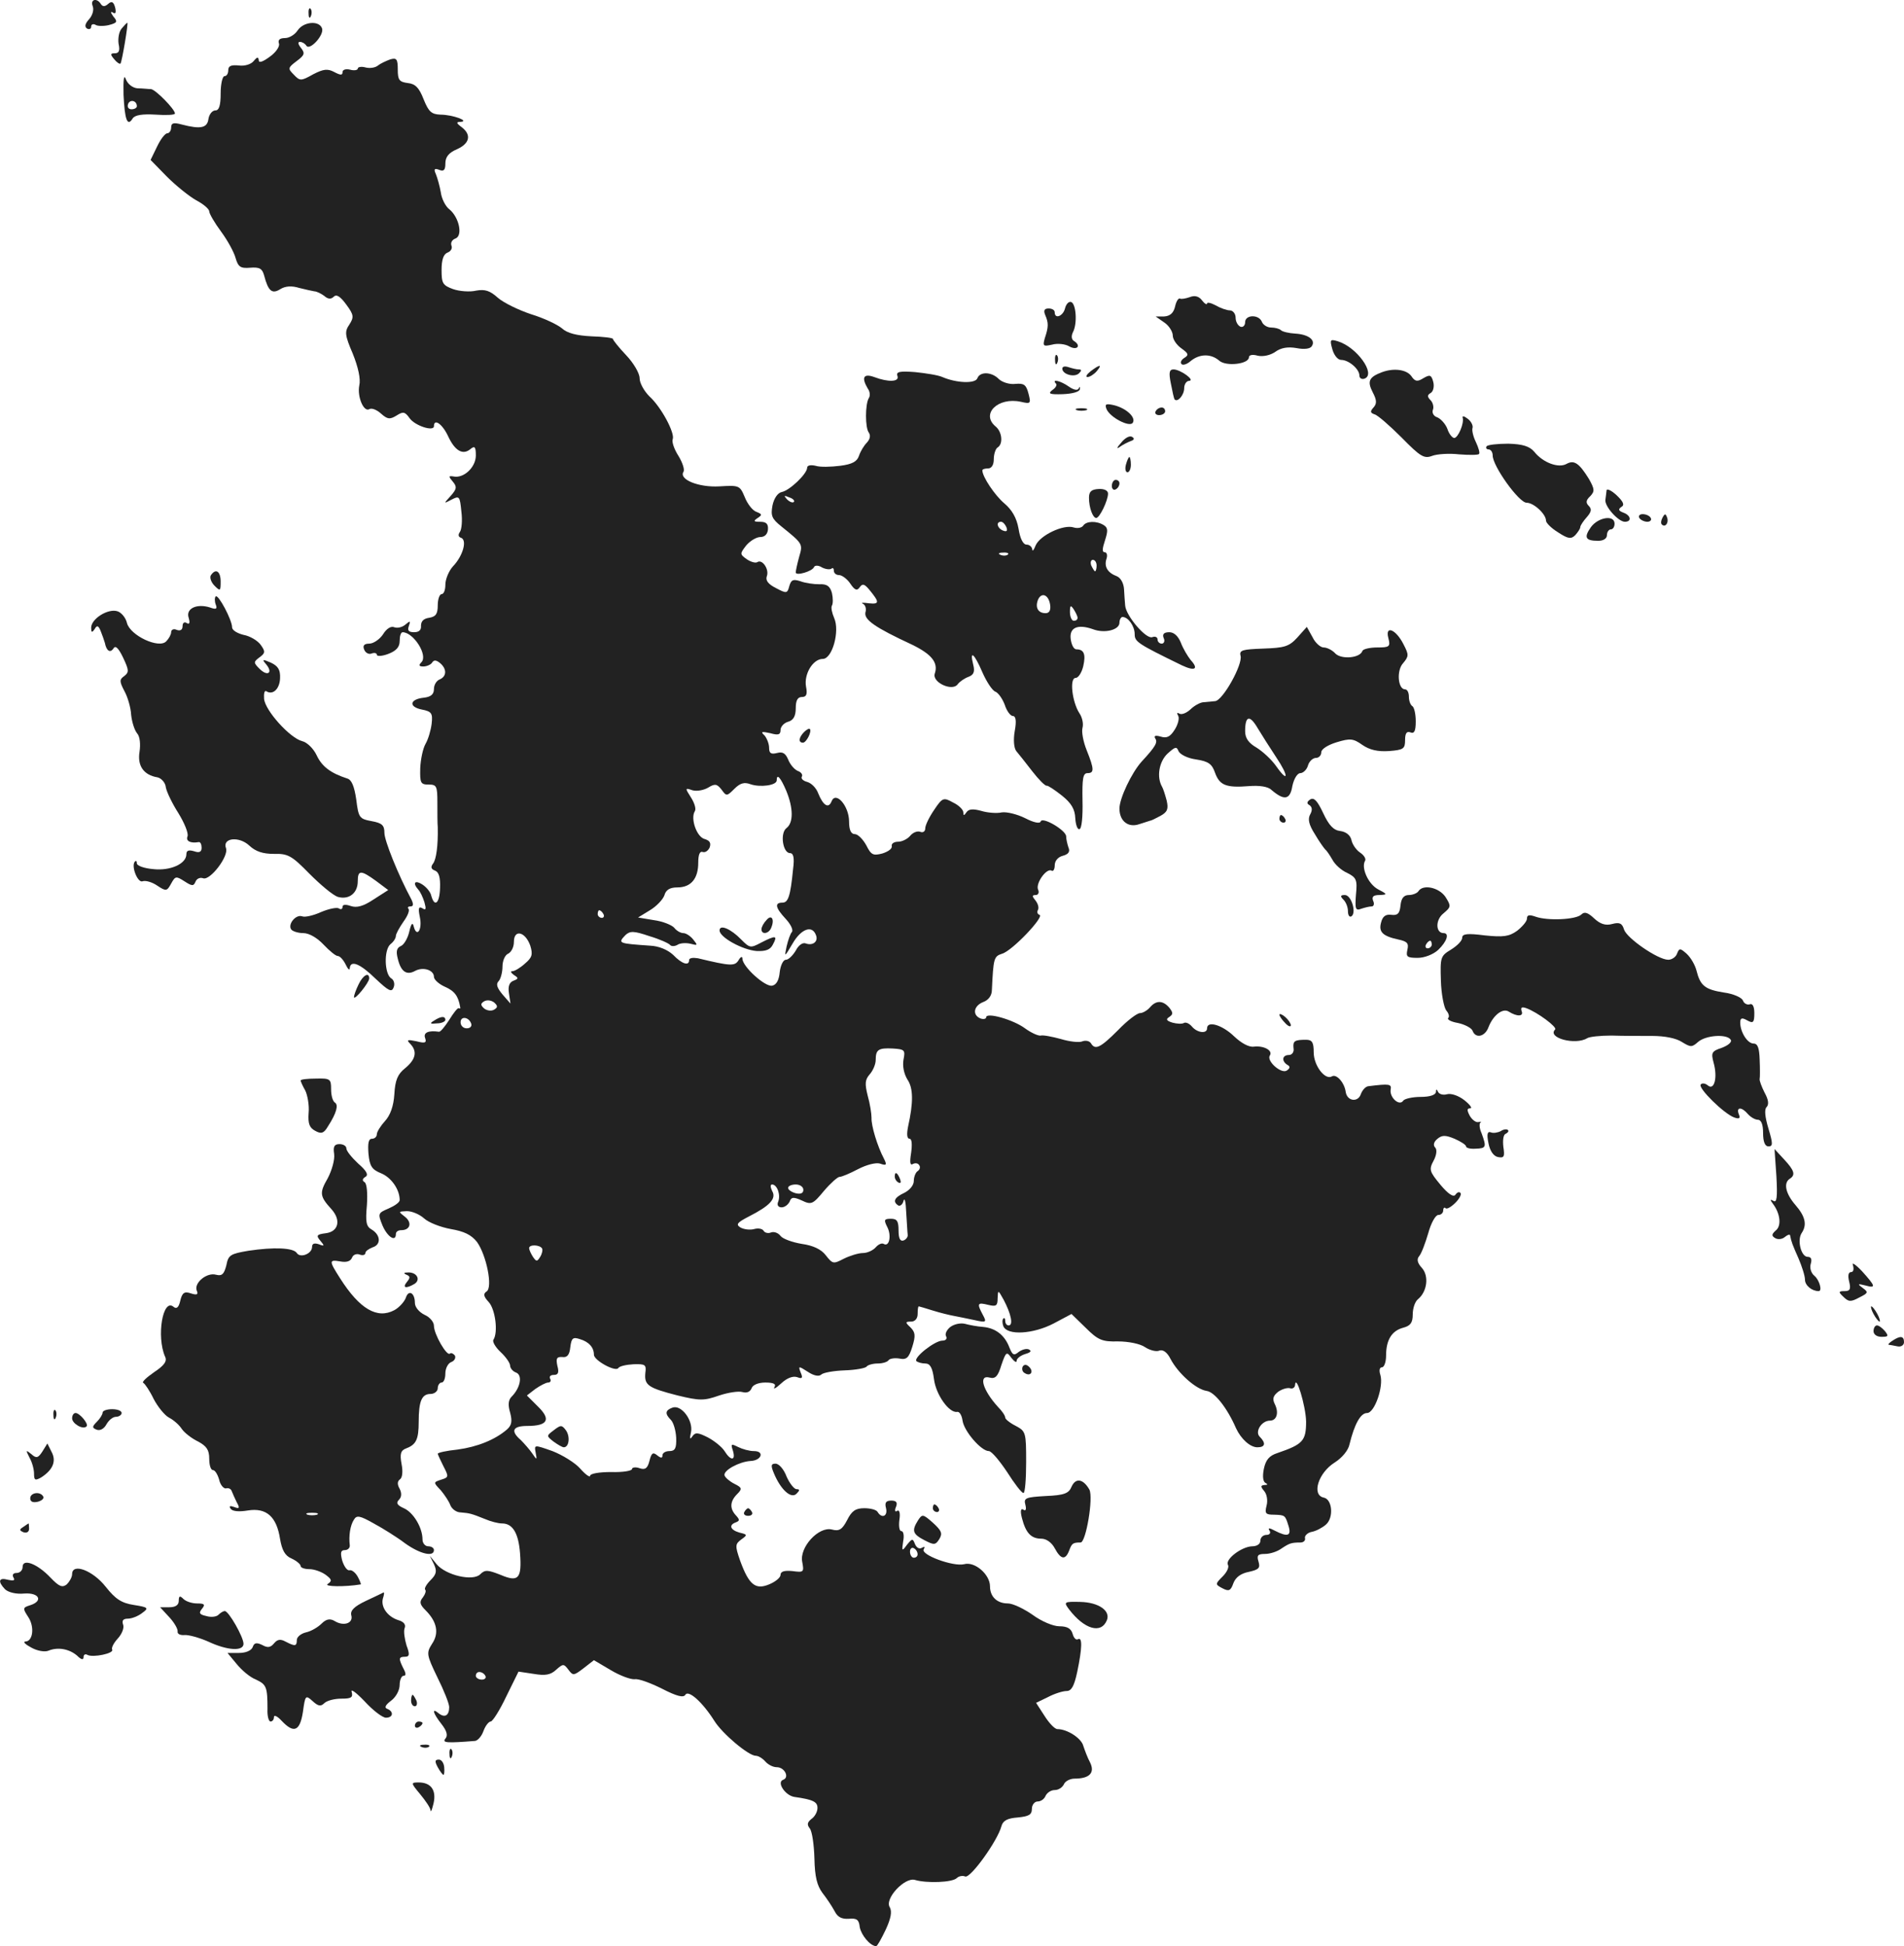 <?xml version="1.0" standalone="no"?>
<!DOCTYPE svg PUBLIC "-//W3C//DTD SVG 20010904//EN"
 "http://www.w3.org/TR/2001/REC-SVG-20010904/DTD/svg10.dtd">
<svg version="1.0" xmlns="http://www.w3.org/2000/svg"
 width="499.937pt" height="510.962pt" viewBox="0 0 499.937 510.962"
 preserveAspectRatio="xMidYMid meet">
<g transform="translate(-807.063,1234.994) scale(0.1,-0.1)"
fill="#222222" stroke="none">
<path d="M8314 12334 c4 -10 -1 -25 -9 -34 -11 -12 -13 -20 -6 -25 6 -3 11 -1
11 5 0 6 5 8 11 5 5 -4 22 -4 35 -1 23 6 24 9 12 23 -7 10 -8 14 -1 10 7 -5 9
0 6 13 -4 15 -9 18 -18 10 -9 -8 -15 -8 -20 0 -10 16 -28 12 -21 -6z"/>
<path d="M8881 12314 c0 -11 3 -14 6 -6 3 7 2 16 -1 19 -3 4 -6 -2 -5 -13z"/>
<path d="M8390 12275 c-7 -8 -10 -26 -8 -40 4 -18 1 -25 -10 -25 -12 0 -12 -3
-2 -15 7 -9 15 -14 17 -12 4 5 21 107 18 107 -2 0 -8 -7 -15 -15z"/>
<path d="M8852 12270 c-7 -11 -22 -20 -33 -20 -14 0 -19 -5 -16 -14 3 -7 -7
-23 -24 -35 -19 -14 -29 -17 -29 -9 -1 9 -4 9 -13 -2 -7 -9 -24 -14 -39 -12
-20 2 -28 -1 -28 -12 0 -9 -4 -16 -10 -16 -5 0 -10 -20 -10 -45 0 -32 -4 -45
-14 -45 -8 0 -16 -10 -18 -22 -3 -24 -20 -28 -70 -15 -22 6 -28 4 -28 -8 0 -8
-5 -15 -10 -15 -6 0 -18 -16 -27 -35 l-17 -35 43 -44 c24 -24 59 -52 77 -62
19 -10 34 -23 34 -29 0 -6 14 -30 31 -53 17 -23 34 -54 38 -69 7 -24 13 -28
38 -26 25 2 32 -2 37 -20 11 -42 21 -50 43 -36 13 8 30 9 49 3 16 -4 34 -8 40
-9 6 0 18 -6 26 -12 10 -9 18 -9 25 -2 7 7 17 1 33 -21 20 -27 20 -33 8 -52
-13 -19 -12 -28 9 -77 14 -35 21 -66 17 -83 -6 -30 12 -72 27 -62 6 3 19 -2
30 -12 17 -15 23 -16 41 -5 17 11 22 10 34 -7 14 -20 64 -36 64 -21 0 21 22 6
37 -26 18 -39 39 -51 59 -34 11 9 14 6 14 -17 0 -31 -32 -61 -59 -55 -13 2
-13 0 -2 -13 12 -14 11 -20 -5 -38 -19 -21 -19 -21 2 -10 21 11 22 9 26 -31 3
-23 1 -47 -4 -54 -5 -7 -4 -13 3 -15 17 -6 5 -48 -21 -75 -11 -12 -20 -34 -20
-48 0 -14 -4 -25 -10 -25 -5 0 -10 -13 -10 -29 0 -23 -5 -30 -22 -33 -15 -2
-22 -9 -22 -21 1 -11 -5 -17 -18 -17 -15 0 -18 5 -14 16 5 14 4 15 -9 4 -8 -7
-21 -10 -29 -7 -9 4 -21 -4 -30 -19 -9 -13 -25 -24 -36 -24 -13 0 -18 -5 -13
-16 3 -8 12 -13 19 -10 8 3 14 1 14 -3 0 -5 14 -4 30 2 21 8 30 18 30 34 0 13
3 23 8 23 29 -1 67 -61 49 -79 -8 -8 -6 -11 5 -11 9 0 20 5 23 10 5 8 11 7 21
-1 18 -15 18 -35 -1 -43 -8 -3 -15 -14 -15 -25 0 -14 -8 -21 -27 -23 -37 -4
-40 -24 -5 -31 26 -5 29 -10 26 -37 -2 -17 -9 -41 -16 -53 -7 -12 -13 -41 -14
-64 -1 -39 1 -43 22 -43 21 0 23 -4 23 -47 0 -27 0 -56 1 -65 1 -49 -4 -84
-12 -95 -7 -9 -6 -15 5 -19 10 -4 14 -18 13 -45 -1 -40 -14 -53 -23 -21 -2 10
-13 23 -24 30 -19 12 -26 4 -10 -14 5 -5 12 -20 16 -33 5 -18 4 -22 -5 -16
-10 6 -12 1 -7 -23 7 -33 -8 -55 -16 -25 -3 13 -7 8 -12 -14 -4 -17 -14 -34
-22 -37 -11 -5 -13 -14 -8 -33 8 -34 23 -45 46 -32 21 11 49 2 49 -16 0 -7 13
-19 29 -26 25 -11 35 -24 40 -54 1 -3 -1 -4 -4 -2 -3 1 -14 -13 -25 -31 -11
-17 -23 -32 -27 -31 -27 4 -42 -2 -36 -17 4 -12 0 -14 -23 -8 -24 5 -27 4 -16
-7 19 -20 14 -41 -14 -64 -19 -15 -26 -31 -28 -68 -2 -32 -11 -56 -25 -71 -11
-12 -21 -28 -21 -34 0 -7 -6 -12 -13 -12 -9 0 -11 -12 -9 -39 3 -33 9 -42 34
-52 26 -11 48 -42 48 -70 0 -6 -13 -15 -29 -22 -28 -12 -29 -13 -16 -45 13
-30 35 -44 35 -22 0 6 6 10 14 10 24 0 29 20 10 35 -18 14 -18 14 5 15 14 0
34 -9 45 -19 12 -11 43 -23 70 -28 35 -6 54 -15 69 -34 25 -35 42 -120 25
-130 -9 -6 -8 -13 6 -28 17 -19 25 -79 12 -99 -3 -5 6 -20 19 -32 14 -13 25
-29 25 -36 0 -6 7 -15 16 -18 17 -7 11 -40 -12 -63 -9 -9 -10 -22 -4 -42 6
-23 4 -33 -8 -44 -31 -27 -78 -46 -130 -53 -29 -3 -52 -8 -52 -11 0 -2 7 -17
15 -33 14 -27 14 -29 -6 -35 -21 -7 -21 -7 -1 -28 10 -12 22 -30 25 -39 4 -10
16 -19 27 -19 24 -2 28 -3 63 -17 16 -7 36 -12 46 -12 28 0 43 -26 47 -78 5
-67 -4 -77 -51 -57 -33 13 -41 14 -53 2 -19 -20 -91 -3 -115 26 l-18 22 11
-22 c8 -18 7 -26 -9 -42 -11 -11 -17 -22 -14 -25 3 -3 0 -12 -6 -20 -10 -12
-8 -19 7 -34 30 -30 36 -60 17 -88 -15 -24 -15 -28 14 -88 17 -34 31 -69 31
-78 0 -22 -11 -29 -27 -17 -20 17 -16 1 7 -28 14 -18 17 -30 10 -38 -9 -11 3
-12 78 -6 7 1 17 12 22 26 5 14 14 25 19 25 5 0 24 30 41 66 l32 65 40 -6 c30
-5 44 -3 59 11 18 16 20 16 32 0 12 -16 14 -16 40 4 l27 21 44 -26 c25 -15 53
-25 63 -24 10 2 42 -10 72 -25 39 -20 56 -24 61 -16 8 14 45 -19 76 -68 21
-34 90 -92 109 -92 7 0 18 -7 25 -15 7 -8 20 -15 30 -15 21 0 34 -27 17 -33
-18 -6 5 -41 29 -45 50 -7 61 -13 61 -29 0 -10 -7 -23 -16 -29 -11 -9 -12 -15
-4 -25 6 -8 11 -43 12 -79 1 -48 7 -71 21 -90 11 -14 25 -35 32 -48 8 -16 19
-21 37 -20 21 2 27 -2 29 -22 4 -21 27 -49 43 -50 3 0 14 20 25 43 14 30 17
48 11 59 -15 22 39 80 66 72 30 -9 98 -7 110 5 5 5 15 7 22 4 14 -5 85 94 95
132 4 15 16 21 43 23 29 3 37 7 37 23 0 10 7 19 15 19 9 0 18 7 21 15 4 8 14
15 24 15 10 0 20 7 24 15 3 8 16 15 28 15 39 0 54 15 41 42 -7 13 -14 32 -18
44 -5 20 -42 44 -68 44 -7 0 -22 16 -34 35 l-22 34 31 15 c17 9 39 16 49 16
13 0 20 13 28 50 13 62 14 93 2 86 -5 -3 -11 3 -14 14 -4 14 -14 20 -35 20
-16 0 -47 13 -70 30 -23 16 -52 30 -65 30 -29 0 -47 18 -47 45 0 31 -40 66
-68 58 -29 -7 -115 25 -106 39 4 7 2 8 -5 4 -6 -4 -14 0 -18 10 -6 15 -7 15
-21 -2 -13 -18 -14 -17 -10 9 3 15 1 27 -5 27 -5 0 -7 13 -5 29 3 18 0 28 -6
24 -5 -4 -7 1 -3 10 5 12 1 17 -12 17 -14 0 -18 -5 -14 -20 5 -21 -11 -28 -22
-10 -3 6 -19 10 -35 10 -23 0 -33 -7 -45 -31 -13 -25 -21 -30 -40 -25 -35 9
-86 -47 -78 -85 5 -27 4 -28 -26 -24 -21 2 -31 -1 -31 -10 0 -7 -13 -18 -30
-25 -36 -15 -53 -1 -76 62 -14 40 -13 44 3 56 17 12 16 13 -5 18 -24 7 -29 20
-9 27 10 4 10 7 0 18 -17 18 -16 37 3 56 14 14 13 17 -7 27 -12 6 -24 16 -26
22 -4 13 38 36 68 38 29 1 38 26 9 26 -12 0 -30 5 -42 11 -18 9 -19 8 -13 -10
8 -27 -6 -27 -22 -1 -7 11 -27 27 -44 36 -26 13 -33 14 -41 2 -6 -9 -7 -5 -3
12 6 31 -26 73 -49 64 -19 -7 -20 -16 -4 -32 7 -7 13 -28 14 -47 1 -28 -3 -35
-18 -35 -10 0 -18 -5 -18 -11 0 -8 -4 -8 -14 0 -11 9 -15 6 -20 -14 -5 -20
-11 -25 -26 -20 -11 4 -20 2 -20 -2 0 -5 -25 -9 -55 -8 -31 0 -55 -4 -55 -10
0 -5 -12 3 -26 19 -13 15 -47 36 -73 46 -48 17 -48 17 -44 -4 4 -20 3 -20 -9
-2 -7 10 -21 26 -30 35 -28 24 -21 37 17 37 54 0 63 17 28 51 l-29 29 22 17
c13 9 28 17 34 17 6 0 8 5 5 10 -3 6 1 10 10 10 11 0 14 6 9 24 -4 19 -2 24
13 23 13 -2 19 6 21 26 3 24 7 27 25 21 24 -7 37 -22 37 -41 0 -15 57 -46 64
-35 3 5 21 9 40 10 31 1 34 -1 31 -23 -3 -32 7 -39 85 -59 58 -14 69 -14 109
0 24 8 51 12 61 9 11 -3 20 0 24 10 3 9 18 15 36 15 22 0 29 -4 24 -12 -4 -7
4 -3 18 10 15 14 31 20 42 16 13 -5 15 -2 9 12 -7 18 -6 18 19 2 15 -10 29
-13 35 -7 5 5 33 10 62 11 29 1 55 6 57 10 3 4 16 8 29 8 13 0 26 4 29 9 3 4
16 6 28 4 19 -4 25 2 34 31 9 29 8 38 -5 51 -14 13 -14 15 2 15 10 0 17 8 17
20 0 11 1 20 3 20 1 0 18 -5 37 -11 19 -6 44 -12 55 -14 11 -2 35 -7 54 -11
31 -7 33 -6 22 14 -16 30 -14 33 14 26 21 -5 25 -3 25 17 1 23 1 23 16 -4 19
-36 26 -67 13 -67 -5 0 -9 5 -9 12 0 6 -2 9 -5 6 -3 -3 -3 -12 0 -20 10 -25
78 -21 132 7 l47 25 37 -36 c33 -33 44 -37 85 -36 27 0 58 -6 71 -15 12 -8 30
-13 38 -9 9 3 20 -4 29 -22 20 -38 67 -80 95 -84 21 -3 54 -45 77 -98 13 -28
37 -50 56 -50 21 0 23 11 6 28 -13 13 5 42 27 42 18 0 24 21 13 43 -7 14 -5
22 9 33 10 7 24 11 31 9 6 -2 12 1 13 8 2 32 28 -54 29 -95 0 -51 -8 -60 -75
-83 -22 -7 -31 -18 -36 -42 -4 -20 -2 -34 5 -37 6 -3 5 -5 -3 -5 -11 -1 -11
-4 -1 -16 7 -8 10 -25 6 -39 -5 -20 -2 -23 20 -23 29 -1 29 -1 38 -30 8 -26
-3 -29 -36 -12 -15 8 -19 8 -14 0 4 -6 0 -11 -8 -11 -9 0 -16 -7 -16 -15 0 -9
-9 -15 -22 -15 -28 -1 -72 -35 -63 -49 3 -6 -3 -19 -14 -30 -20 -20 -20 -21
-1 -31 17 -9 22 -7 29 13 6 16 20 26 41 30 26 6 30 10 25 27 -5 16 -2 20 17
20 13 0 32 6 43 14 21 14 26 16 50 16 8 0 14 5 12 12 -1 6 7 14 18 16 11 2 28
11 37 19 21 18 17 67 -6 71 -32 7 -14 65 29 92 19 12 36 32 39 48 13 53 29 82
46 82 20 0 44 70 35 100 -4 12 -2 20 4 20 6 0 11 14 11 31 0 41 15 65 45 73
19 5 25 13 25 35 0 16 6 34 14 40 24 20 29 61 10 82 -12 13 -14 23 -7 31 6 7
16 34 24 61 7 26 19 47 26 47 7 0 13 5 13 12 0 6 3 9 6 6 3 -4 15 3 26 14 11
11 17 23 13 26 -3 4 -9 1 -13 -5 -5 -7 -19 2 -39 26 -29 35 -31 40 -18 64 8
15 9 29 4 34 -6 6 -4 15 6 23 12 10 21 10 45 0 16 -7 30 -16 30 -20 0 -4 11
-7 25 -6 28 1 29 4 16 40 -6 13 -7 26 -3 29 4 2 1 2 -5 1 -7 -2 -17 6 -23 16
-8 15 -8 20 1 20 6 0 0 9 -15 21 -15 12 -35 19 -46 16 -10 -3 -21 0 -24 7 -3
7 -5 7 -5 -1 -1 -8 -16 -13 -40 -13 -22 0 -43 -5 -46 -10 -10 -15 -36 8 -33
29 3 15 -3 16 -59 9 -7 -1 -15 -10 -19 -20 -7 -23 -36 -20 -40 5 -3 24 -24 48
-36 41 -18 -11 -48 28 -48 63 0 26 -4 33 -20 33 -30 0 -35 -3 -33 -22 2 -10
-4 -18 -12 -18 -18 0 -20 -16 -4 -26 8 -4 7 -9 -2 -15 -15 -9 -54 26 -44 40 8
13 -16 26 -42 23 -13 -2 -33 9 -52 27 -31 30 -71 42 -71 21 0 -15 -26 -12 -40
5 -7 8 -16 12 -21 9 -5 -3 -19 -2 -30 1 -16 5 -18 9 -8 15 10 7 10 11 0 24
-17 20 -35 20 -51 1 -7 -8 -19 -15 -26 -15 -8 0 -34 -20 -58 -45 -46 -46 -60
-53 -71 -34 -4 6 -14 8 -22 5 -8 -4 -34 -1 -57 6 -22 6 -47 11 -53 9 -7 -1
-26 8 -41 19 -31 23 -102 43 -102 29 0 -4 -7 -6 -15 -3 -22 9 -18 33 7 43 14
5 23 17 23 32 4 83 5 88 27 95 27 8 112 98 98 102 -6 2 -7 8 -4 13 3 6 0 16
-6 24 -10 12 -10 15 0 15 7 0 10 7 6 15 -6 17 23 57 36 49 4 -3 8 4 8 14 0 12
9 22 21 25 15 4 20 11 15 22 -3 9 -6 22 -6 29 0 16 -63 53 -67 39 -2 -6 -18
-3 -41 9 -20 10 -48 17 -61 15 -13 -3 -38 -1 -54 4 -22 6 -33 5 -39 -4 -6 -9
-8 -9 -8 0 0 7 -12 19 -27 26 -25 14 -28 13 -50 -20 -13 -19 -23 -40 -23 -48
0 -8 -6 -12 -13 -9 -8 3 -20 -2 -27 -11 -7 -8 -21 -15 -31 -15 -11 0 -18 -5
-17 -11 2 -7 -9 -15 -25 -20 -24 -6 -29 -4 -42 22 -9 16 -22 29 -30 29 -10 0
-15 11 -15 33 0 41 -35 81 -46 53 -8 -20 -22 -11 -35 21 -5 14 -18 27 -29 30
-11 3 -17 9 -14 14 3 5 -2 12 -11 15 -9 4 -20 17 -25 30 -7 16 -14 21 -29 17
-16 -4 -21 -1 -21 14 0 10 -6 25 -12 32 -11 10 -8 11 15 6 21 -6 27 -4 27 8 0
9 9 19 20 22 14 4 20 15 20 36 0 20 5 29 16 29 12 0 15 7 11 27 -6 33 18 73
44 73 25 0 45 73 30 107 -6 14 -9 28 -6 33 3 5 3 20 0 33 -5 18 -13 24 -33 23
-15 0 -37 3 -50 8 -19 6 -24 4 -29 -13 -5 -19 -7 -20 -35 -5 -20 10 -28 20
-24 31 7 18 -12 46 -25 37 -5 -3 -18 1 -28 8 -18 13 -18 14 -1 36 10 12 27 22
37 22 12 0 19 8 20 20 1 14 -4 20 -20 20 -18 0 -19 2 -7 10 12 8 12 10 -3 16
-10 3 -24 21 -31 39 -13 31 -15 31 -67 28 -54 -3 -106 18 -94 38 4 5 -2 24
-13 42 -11 17 -18 37 -15 44 6 16 -30 84 -61 112 -14 14 -26 35 -26 48 0 13
-16 40 -35 60 -19 20 -35 40 -35 43 0 3 -25 6 -57 7 -38 2 -63 8 -77 21 -12
10 -48 27 -81 37 -33 11 -72 30 -87 43 -21 19 -34 23 -57 19 -16 -4 -44 -2
-61 4 -27 10 -30 15 -30 50 0 27 5 42 16 46 8 3 13 11 10 18 -3 8 2 16 11 19
19 8 9 55 -16 76 -11 8 -21 29 -23 45 -3 17 -9 38 -13 48 -6 13 -4 16 9 11 12
-5 16 0 16 17 0 17 9 28 30 37 34 15 39 38 13 58 -15 11 -15 14 -3 14 25 2
-21 19 -53 19 -24 1 -31 8 -44 40 -12 31 -22 41 -42 43 -22 3 -26 8 -26 35 0
28 -3 32 -20 27 -11 -4 -26 -11 -32 -16 -7 -6 -22 -8 -33 -5 -11 3 -20 1 -20
-3 0 -4 -9 -6 -20 -3 -11 3 -20 0 -20 -6 0 -9 -5 -9 -22 0 -17 9 -28 8 -55 -6
-32 -18 -35 -18 -51 -1 -16 16 -16 18 8 36 20 15 22 20 11 34 -8 10 -9 16 -3
16 6 0 13 -4 17 -10 9 -14 48 29 41 46 -8 21 -49 17 -64 -6z m1283 -1996 c19
-46 19 -84 1 -98 -18 -13 -10 -66 9 -66 9 0 12 -12 8 -42 -7 -72 -13 -88 -28
-88 -21 0 -19 -13 9 -43 13 -14 20 -29 16 -34 -4 -4 -10 -21 -14 -38 -6 -29
-6 -29 16 8 22 38 51 49 61 22 7 -17 -8 -29 -27 -22 -8 3 -19 -5 -26 -19 -8
-13 -19 -24 -26 -24 -7 0 -14 -15 -16 -32 -2 -22 -9 -34 -20 -36 -18 -4 -78
50 -78 71 0 7 -5 5 -10 -4 -10 -16 -20 -16 -107 5 -13 2 -23 1 -23 -5 0 -16
-19 -10 -42 14 -14 13 -37 23 -60 24 -84 6 -86 6 -65 28 12 11 22 11 63 -3 27
-8 51 -19 54 -23 3 -4 12 -4 19 0 7 5 23 6 35 3 19 -5 19 -4 7 11 -7 9 -19 17
-26 17 -7 0 -18 6 -24 14 -6 7 -30 17 -53 20 l-42 7 31 19 c17 10 34 28 38 39
4 15 15 21 34 21 36 0 55 23 55 65 0 21 4 31 12 28 6 -2 14 3 18 12 4 12 0 18
-13 22 -21 5 -38 54 -26 73 4 6 -1 22 -10 36 -16 25 -16 26 4 19 11 -3 29 0
41 7 18 11 23 10 35 -5 13 -18 14 -18 34 2 15 15 26 18 42 12 26 -9 69 -3 69
10 0 19 10 8 25 -27z m-480 -324 c3 -5 1 -10 -4 -10 -6 0 -11 5 -11 10 0 6 2
10 4 10 3 0 8 -4 11 -10z m-192 -83 c7 -23 5 -31 -14 -47 -12 -11 -27 -20 -33
-20 -6 0 -4 -4 4 -10 13 -8 12 -10 -1 -15 -11 -4 -15 -15 -12 -33 l4 -27 -21
24 c-14 17 -18 27 -10 35 5 5 10 23 10 38 0 16 7 31 15 34 8 4 15 17 15 31 0
34 30 27 43 -10z m-95 -168 c-7 -4 -18 -3 -26 3 -10 9 -10 13 0 19 7 4 18 3
26 -3 10 -9 10 -13 0 -19z m-60 -37 c2 -7 -3 -12 -12 -12 -9 0 -16 7 -16 16 0
17 22 14 28 -4z m1135 -94 c-3 -17 1 -37 10 -52 16 -23 16 -61 2 -124 -4 -20
-3 -32 4 -32 6 0 7 -15 4 -37 -4 -25 -3 -34 5 -29 6 3 13 2 16 -3 4 -5 2 -12
-4 -16 -5 -3 -10 -15 -10 -26 0 -11 -11 -24 -25 -31 -26 -12 -31 -23 -16 -33
5 -3 12 3 14 12 3 10 6 -3 7 -29 2 -27 3 -53 4 -60 1 -6 -5 -13 -11 -15 -9 -3
-13 6 -13 26 0 25 -4 31 -20 31 -18 0 -19 -3 -10 -21 12 -22 6 -54 -9 -45 -5
3 -14 -1 -21 -9 -7 -8 -22 -15 -34 -15 -11 0 -34 -7 -50 -15 -27 -14 -29 -14
-47 9 -12 16 -34 26 -63 30 -24 4 -50 13 -56 21 -6 8 -17 12 -25 9 -7 -3 -16
-1 -19 4 -3 6 -15 8 -25 5 -11 -3 -27 -1 -36 4 -13 8 -9 13 22 29 55 28 73 47
61 67 -5 11 -5 17 0 17 13 0 23 -27 16 -45 -4 -9 0 -15 9 -15 8 0 17 7 21 15
4 12 10 13 32 3 25 -12 29 -10 58 25 17 20 36 37 41 37 6 0 27 9 48 20 23 12
47 18 58 15 17 -6 19 -4 11 12 -18 34 -34 88 -33 108 0 11 -4 37 -10 58 -8 32
-7 42 5 56 9 10 16 27 16 38 0 27 7 32 45 30 31 -2 33 -4 28 -29z m-263 -342
c0 -9 -7 -12 -20 -9 -11 3 -20 9 -20 14 0 5 9 9 20 9 11 0 20 -6 20 -14z
m-686 -154 c2 -4 0 -14 -5 -22 -8 -13 -10 -13 -19 0 -5 8 -10 18 -10 23 0 10
28 9 34 -1z m986 -803 c0 -5 -4 -9 -10 -9 -5 0 -10 7 -10 16 0 8 5 12 10 9 6
-3 10 -10 10 -16z m-1135 -319 c3 -5 -1 -10 -9 -10 -9 0 -16 5 -16 10 0 6 4
10 9 10 6 0 13 -4 16 -10z"/>
<path d="M10083 9934 c-7 -7 -13 -18 -13 -24 0 -15 20 -12 26 5 9 22 0 35 -13
19z"/>
<path d="M9960 9907 c0 -18 60 -51 97 -54 24 -1 36 3 43 17 13 24 8 25 -31 5
-28 -15 -30 -14 -52 8 -27 28 -57 41 -57 24z"/>
<path d="M10420 9261 c0 -6 4 -13 10 -16 6 -3 7 1 4 9 -7 18 -14 21 -14 7z"/>
<path d="M8395 12101 c3 -65 10 -85 24 -62 6 9 25 12 60 10 28 -2 51 -1 51 3
0 11 -51 63 -63 64 -7 0 -22 2 -35 2 -13 1 -26 11 -31 24 -5 14 -7 0 -6 -41z
m35 -30 c0 -4 -6 -8 -14 -8 -8 0 -12 6 -9 14 5 13 23 9 23 -6z"/>
<path d="M11195 11570 c-11 -4 -23 -6 -26 -4 -4 2 -10 -7 -13 -21 -4 -17 -13
-25 -29 -26 l-22 0 23 -16 c12 -8 22 -24 22 -34 0 -10 10 -25 23 -34 18 -13
20 -17 7 -25 -8 -5 -11 -12 -7 -16 4 -4 15 0 24 8 23 19 53 20 75 1 18 -16 78
-9 78 9 0 6 10 8 23 4 14 -3 33 1 46 10 15 11 33 14 56 10 20 -4 36 -2 40 5
11 16 -9 31 -43 33 -17 1 -34 5 -38 9 -4 4 -16 7 -26 7 -10 0 -21 7 -24 15 -8
20 -44 19 -44 -1 0 -9 -6 -14 -12 -12 -7 3 -13 13 -13 24 0 10 -7 19 -15 19
-8 0 -25 6 -37 13 -13 7 -23 9 -23 5 0 -4 -6 -1 -13 8 -8 11 -19 14 -32 9z"/>
<path d="M10867 11540 c-5 -20 -27 -29 -27 -10 0 6 -7 10 -16 10 -11 0 -14 -5
-9 -17 9 -21 9 -31 -1 -61 -6 -21 -4 -22 19 -17 14 4 35 2 46 -5 21 -11 31 3
11 15 -6 4 -7 13 -2 23 12 23 8 75 -5 79 -6 2 -13 -5 -16 -17z"/>
<path d="M11569 11433 c4 -15 14 -28 23 -28 20 0 48 -24 48 -41 0 -7 6 -11 14
-8 30 12 -21 83 -71 98 -20 6 -21 4 -14 -21z"/>
<path d="M10841 11404 c0 -11 3 -14 6 -6 3 7 2 16 -1 19 -3 4 -6 -2 -5 -13z"/>
<path d="M10860 11382 c0 -15 32 -24 44 -12 7 7 7 10 -1 10 -6 0 -18 3 -27 6
-9 3 -16 2 -16 -4z"/>
<path d="M10934 11375 c-10 -8 -14 -15 -8 -15 6 0 17 7 24 15 16 19 9 19 -16
0z"/>
<path d="M10427 11363 c6 -16 -24 -17 -61 -3 -28 10 -34 -1 -17 -30 6 -8 7
-19 3 -25 -10 -16 -10 -79 0 -91 5 -8 3 -17 -5 -26 -8 -8 -17 -23 -21 -35 -5
-15 -18 -22 -49 -26 -24 -3 -53 -4 -65 0 -13 3 -22 1 -22 -5 0 -16 -46 -60
-67 -64 -10 -2 -20 -16 -24 -35 -5 -27 -2 -35 23 -55 57 -46 57 -46 47 -80 -5
-18 -9 -37 -9 -41 0 -10 44 3 48 14 2 5 12 5 21 -1 10 -5 21 -6 25 -3 3 3 6 1
6 -5 0 -7 6 -12 14 -12 7 0 21 -10 29 -22 12 -18 18 -20 25 -10 7 10 12 9 24
-5 28 -34 29 -40 0 -37 -15 2 -22 2 -16 -1 7 -3 10 -14 7 -23 -4 -19 24 -39
123 -85 51 -25 69 -47 59 -76 -7 -23 46 -47 60 -28 5 7 18 16 29 20 13 5 17
13 12 32 -10 40 3 29 24 -20 11 -25 26 -48 34 -51 8 -3 19 -19 25 -35 5 -16
15 -29 21 -29 8 0 10 -13 5 -40 -4 -23 -2 -44 4 -52 6 -7 25 -31 42 -53 17
-22 34 -39 38 -38 3 1 21 -11 40 -26 25 -20 34 -36 35 -59 1 -18 6 -31 11 -29
6 1 9 33 8 75 -1 57 1 72 13 72 18 0 18 10 -2 60 -9 22 -14 49 -11 59 3 11 -1
28 -8 38 -19 29 -27 93 -10 93 7 0 16 14 20 31 7 31 2 44 -18 44 -7 0 -13 12
-15 27 -4 30 18 40 58 26 31 -12 70 -2 70 17 0 8 4 15 8 15 15 0 32 -24 32
-45 0 -20 7 -25 124 -82 34 -16 45 -10 23 14 -8 10 -20 30 -26 46 -7 17 -18
27 -30 27 -14 0 -19 -5 -15 -15 4 -8 1 -15 -5 -15 -6 0 -11 5 -11 11 0 6 -6 9
-14 6 -16 -6 -69 56 -71 83 -1 8 -2 28 -3 43 -1 16 -9 30 -19 34 -24 9 -34 25
-27 46 3 9 1 17 -5 17 -7 0 -6 10 1 31 8 25 8 33 -3 40 -19 12 -46 11 -54 -1
-4 -6 -15 -8 -25 -5 -27 9 -89 -21 -100 -47 -5 -13 -9 -17 -9 -10 -1 6 -7 12
-15 12 -9 0 -17 16 -21 42 -5 28 -17 49 -37 66 -25 21 -58 70 -58 87 0 3 7 5
15 5 9 0 15 9 15 24 0 14 5 28 10 31 15 9 12 41 -5 55 -40 33 6 78 66 65 26
-6 27 -5 20 22 -6 23 -12 27 -34 25 -15 -2 -34 4 -43 12 -19 20 -50 21 -57 3
-5 -15 -55 -13 -92 3 -11 5 -43 10 -72 13 -40 3 -50 1 -46 -10z m-272 -331
c-3 -3 -11 0 -18 7 -9 10 -8 11 6 5 10 -3 15 -9 12 -12z m558 -66 c4 -10 1
-13 -9 -9 -15 6 -19 23 -5 23 5 0 11 -7 14 -14z m4 -72 c-3 -3 -12 -4 -19 -1
-8 3 -5 6 6 6 11 1 17 -2 13 -5z m233 -29 c0 -8 -2 -15 -4 -15 -2 0 -6 7 -10
15 -3 8 -1 15 4 15 6 0 10 -7 10 -15z m-122 -103 c2 -14 -2 -22 -12 -22 -19 0
-28 14 -20 35 9 21 28 14 32 -13z m72 -34 c0 -5 -4 -8 -10 -8 -5 0 -10 10 -10
23 0 18 2 19 10 7 5 -8 10 -18 10 -22z"/>
<path d="M11145 11343 c4 -21 8 -40 10 -42 8 -8 25 12 25 30 0 10 6 19 13 19
17 1 -23 30 -41 30 -11 0 -13 -8 -7 -37z"/>
<path d="M11700 11373 c-35 -13 -40 -24 -25 -53 11 -21 11 -30 2 -40 -9 -10
-9 -14 3 -18 8 -2 40 -30 71 -61 49 -50 59 -56 80 -48 13 5 45 7 71 4 26 -2
50 -2 52 1 3 2 -1 16 -8 31 -7 14 -11 31 -9 37 2 6 -3 17 -12 24 -9 7 -15 9
-14 4 5 -15 -12 -54 -22 -54 -5 0 -14 11 -18 24 -5 13 -17 26 -26 30 -10 3
-15 12 -12 20 3 7 0 19 -6 25 -9 9 -9 14 0 19 7 4 10 17 7 29 -5 19 -9 20 -26
10 -16 -10 -22 -9 -32 6 -13 17 -46 21 -76 10z"/>
<path d="M10843 11343 c4 -3 0 -11 -9 -17 -13 -10 -7 -12 27 -11 25 1 44 6 45
13 1 7 0 8 -3 2 -3 -6 -13 -4 -26 5 -21 15 -46 21 -34 8z"/>
<path d="M10976 11276 c9 -22 61 -49 69 -36 9 14 -17 38 -49 46 -22 5 -25 3
-20 -10z"/>
<path d="M10898 11273 c6 -2 18 -2 25 0 6 3 1 5 -13 5 -14 0 -19 -2 -12 -5z"/>
<path d="M11105 11270 c-3 -5 1 -10 9 -10 9 0 16 5 16 10 0 6 -4 10 -9 10 -6
0 -13 -4 -16 -10z"/>
<path d="M11014 11187 c-11 -12 -12 -17 -4 -11 8 6 22 13 30 16 9 3 10 7 3 11
-6 4 -19 -3 -29 -16z"/>
<path d="M11974 11178 c-3 -4 0 -8 5 -8 6 0 11 -7 11 -16 0 -28 69 -124 89
-124 19 0 51 -30 51 -47 0 -6 14 -20 32 -31 26 -17 34 -18 45 -7 7 8 13 17 13
21 0 4 8 16 17 26 12 14 14 21 5 30 -8 8 -7 15 4 25 12 13 12 18 -3 45 -26 42
-39 51 -59 40 -21 -12 -62 3 -85 32 -12 14 -30 20 -68 21 -29 0 -55 -3 -57 -7z"/>
<path d="M11027 11130 c-3 -11 -1 -20 4 -20 5 0 9 9 9 20 0 11 -2 20 -4 20 -2
0 -6 -9 -9 -20z"/>
<path d="M10990 11074 c0 -8 5 -12 10 -9 6 3 10 10 10 16 0 5 -4 9 -10 9 -5 0
-10 -7 -10 -16z"/>
<path d="M10930 11043 c0 -26 10 -53 19 -53 9 0 31 46 31 64 0 8 -10 13 -25
12 -19 -1 -25 -7 -25 -23z"/>
<path d="M12289 11062 c-1 -7 -2 -18 -3 -24 -3 -17 34 -58 51 -58 19 0 16 17
-4 24 -13 5 -14 9 -5 15 9 5 5 14 -13 31 -14 13 -26 18 -26 12z"/>
<path d="M12375 10990 c3 -5 13 -10 21 -10 8 0 12 5 9 10 -3 6 -13 10 -21 10
-8 0 -12 -4 -9 -10z"/>
<path d="M12436 10991 c-4 -7 -5 -15 -2 -18 9 -9 19 4 14 18 -4 11 -6 11 -12
0z"/>
<path d="M12248 10966 c-19 -27 -15 -36 19 -36 14 0 23 6 23 15 0 8 5 15 10
15 6 0 10 7 10 15 0 24 -43 17 -62 -9z"/>
<path d="M8624 10839 c-3 -6 1 -18 10 -27 15 -15 16 -14 16 11 0 27 -13 36
-26 16z"/>
<path d="M8637 10784 c-3 -3 -3 -13 0 -21 5 -12 1 -14 -15 -8 -35 11 -64 -3
-56 -27 4 -14 2 -18 -5 -14 -6 4 -11 1 -11 -8 0 -10 -6 -13 -15 -10 -8 4 -15
1 -15 -6 0 -6 -6 -17 -13 -24 -19 -20 -94 15 -103 48 -3 14 -15 28 -25 31 -25
8 -69 -20 -69 -43 0 -13 2 -14 9 -4 6 11 10 10 16 -5 4 -10 9 -24 11 -31 4
-21 14 -28 23 -14 5 8 13 0 25 -25 15 -32 16 -38 3 -48 -13 -9 -13 -14 0 -39
9 -16 17 -44 18 -63 2 -19 9 -41 16 -49 7 -8 9 -28 6 -48 -6 -37 11 -61 47
-67 10 -2 21 -14 22 -26 2 -12 17 -43 33 -68 16 -26 27 -53 24 -61 -5 -12 7
-19 30 -15 4 0 7 -6 7 -15 0 -11 -6 -14 -20 -9 -14 4 -20 2 -20 -8 0 -25 -42
-44 -87 -39 -24 2 -43 9 -43 15 0 6 -2 8 -5 5 -11 -11 7 -57 20 -52 7 3 25 -2
38 -11 24 -16 26 -15 37 5 11 20 13 20 35 6 20 -13 24 -13 29 -1 3 8 12 12 20
9 18 -7 68 58 60 79 -10 27 34 32 61 7 17 -16 36 -22 65 -22 37 1 47 -5 93
-52 29 -29 62 -57 75 -61 29 -8 52 10 52 41 0 30 8 30 48 1 l32 -24 -39 -25
c-27 -18 -44 -22 -59 -17 -14 5 -22 4 -22 -2 0 -6 -4 -8 -10 -4 -5 3 -26 -1
-47 -10 -20 -9 -42 -14 -49 -11 -16 6 -38 -20 -29 -34 3 -5 18 -10 32 -10 15
0 36 -12 53 -30 15 -16 32 -30 37 -30 6 0 15 -10 21 -22 6 -13 11 -17 11 -10
2 22 27 12 68 -28 34 -32 42 -36 47 -23 4 9 1 20 -6 24 -18 11 -20 75 -2 90 8
6 14 16 14 21 0 6 9 22 20 38 11 15 17 30 13 34 -3 3 -1 6 5 6 8 0 9 5 3 18
-35 65 -71 155 -71 175 0 20 -6 26 -34 31 -32 6 -34 9 -40 57 -5 34 -12 52
-24 55 -43 14 -66 31 -80 61 -8 17 -25 34 -38 37 -32 8 -97 80 -100 111 -1 14
1 23 6 20 17 -11 35 6 36 34 1 22 -5 32 -24 41 -23 10 -24 9 -12 -5 18 -22 3
-32 -18 -11 -16 16 -16 18 0 30 15 11 16 15 3 33 -8 11 -28 23 -45 26 -16 4
-30 12 -30 20 0 19 -36 87 -43 81z"/>
<path d="M11477 10676 c-22 -24 -34 -27 -90 -29 -54 -2 -63 -4 -59 -19 6 -23
-47 -118 -67 -119 -9 -1 -23 -2 -32 -3 -8 -1 -23 -9 -33 -19 -10 -9 -22 -14
-28 -11 -7 4 -8 2 -4 -5 4 -6 0 -23 -9 -37 -12 -19 -21 -23 -37 -18 -14 4 -18
2 -14 -5 7 -10 1 -21 -36 -61 -26 -29 -58 -96 -58 -123 0 -33 23 -51 52 -41
13 4 25 8 28 9 3 0 15 6 28 13 18 10 21 18 16 40 -4 15 -9 31 -12 36 -15 26
-8 66 14 87 20 18 24 20 29 7 4 -9 24 -19 46 -22 33 -5 42 -12 50 -35 12 -33
29 -40 90 -35 26 2 49 -1 58 -10 34 -29 49 -26 55 10 4 19 13 34 21 34 7 0 17
9 20 20 3 11 13 20 21 20 8 0 14 7 14 15 0 8 17 19 40 26 36 11 44 10 68 -7
19 -13 40 -18 70 -16 38 3 42 6 42 29 0 17 4 24 14 20 10 -4 14 3 14 29 0 19
-4 37 -9 40 -5 3 -9 14 -9 25 0 10 -4 19 -10 19 -19 0 -23 50 -5 69 15 18 15
22 1 49 -20 40 -49 51 -40 17 6 -23 3 -25 -29 -25 -19 0 -37 -4 -39 -9 -6 -19
-55 -23 -71 -7 -8 9 -22 16 -31 16 -8 0 -22 12 -29 27 l-15 27 -25 -28z m-55
-315 c33 -49 32 -69 -1 -22 -12 17 -35 38 -51 48 -21 12 -30 25 -30 43 0 41
12 44 33 8 11 -18 33 -53 49 -77z"/>
<path d="M10182 10428 c-14 -14 -16 -28 -3 -28 9 0 24 30 18 36 -2 2 -9 -2
-15 -8z"/>
<path d="M11511 10251 c-9 -6 -10 -11 -2 -15 7 -5 8 -13 2 -24 -7 -12 -4 -27
12 -52 11 -19 24 -37 27 -40 4 -3 12 -15 19 -27 6 -12 23 -28 39 -35 24 -12
27 -18 23 -57 -3 -38 -1 -43 14 -37 9 3 21 6 27 6 6 0 8 7 4 15 -4 11 1 15 17
15 21 1 21 2 -4 15 -26 14 -45 57 -34 75 3 5 -3 15 -14 22 -10 7 -20 22 -22
33 -3 12 -14 21 -29 23 -18 2 -30 15 -45 47 -15 32 -24 42 -34 36z"/>
<path d="M11430 10200 c0 -5 5 -10 11 -10 5 0 7 5 4 10 -3 6 -8 10 -11 10 -2
0 -4 -4 -4 -10z"/>
<path d="M11795 10010 c-3 -5 -15 -10 -25 -10 -13 0 -20 -8 -22 -27 -2 -22 -8
-27 -24 -25 -15 2 -23 -4 -27 -20 -7 -25 4 -36 46 -45 23 -5 27 -10 23 -27 -4
-18 -1 -21 27 -21 18 0 41 9 54 21 23 22 30 44 14 44 -21 0 -22 35 0 52 20 17
20 19 5 43 -17 25 -59 34 -71 15z m35 -140 c0 -5 -5 -10 -11 -10 -5 0 -7 5 -4
10 3 6 8 10 11 10 2 0 4 -4 4 -10z"/>
<path d="M11598 9988 c7 -7 12 -20 12 -31 0 -10 4 -16 9 -13 14 9 0 56 -17 56
-12 0 -13 -3 -4 -12z"/>
<path d="M12223 9949 c-14 -14 -89 -17 -120 -6 -17 6 -23 5 -23 -5 0 -7 -12
-21 -26 -32 -21 -15 -36 -17 -85 -12 -46 6 -59 4 -59 -6 0 -8 -13 -21 -29 -31
-28 -17 -29 -20 -27 -82 1 -35 8 -70 14 -78 7 -8 9 -17 5 -20 -3 -4 8 -10 26
-13 18 -4 35 -13 38 -20 8 -22 33 -16 42 9 12 31 37 51 53 41 22 -14 40 -13
34 1 -3 10 0 12 12 8 30 -11 82 -50 76 -56 -22 -22 53 -42 84 -23 6 4 35 7 64
7 29 -1 77 -1 107 -1 33 0 63 -6 78 -16 23 -14 26 -14 42 0 20 18 76 22 86 6
4 -6 -7 -15 -23 -21 -27 -9 -29 -13 -22 -39 11 -39 2 -74 -15 -60 -7 6 -16 7
-19 2 -6 -10 61 -76 88 -86 14 -5 17 -2 12 9 -7 19 8 19 24 0 7 -8 19 -15 26
-15 9 0 14 -12 14 -35 0 -23 5 -35 14 -35 12 0 12 7 0 47 -9 30 -11 50 -5 56
7 7 5 20 -5 38 -8 16 -14 32 -13 36 1 4 1 27 0 51 -1 30 -5 42 -16 42 -16 0
-35 30 -35 55 0 12 4 14 18 6 16 -9 19 -6 19 19 0 18 -5 26 -12 23 -7 -2 -15
2 -18 10 -3 8 -26 18 -50 21 -50 8 -62 18 -72 58 -4 15 -15 34 -26 44 -17 15
-19 15 -25 0 -3 -9 -14 -16 -23 -16 -27 0 -108 56 -116 79 -5 17 -12 20 -31
15 -18 -5 -32 0 -48 15 -16 15 -25 18 -33 10z"/>
<path d="M9012 9765 c-7 -14 -12 -29 -12 -33 1 -10 40 38 40 49 0 18 -17 8
-28 -16z"/>
<path d="M11430 9686 c0 -4 7 -14 15 -22 8 -9 15 -11 15 -6 0 5 -7 15 -15 22
-8 7 -15 9 -15 6z"/>
<path d="M9210 9670 c-12 -7 -10 -9 8 -7 12 0 22 5 22 9 0 11 -12 10 -30 -2z"/>
<path d="M8860 9513 c0 -2 5 -14 12 -26 6 -12 11 -39 9 -59 -2 -28 2 -39 17
-47 16 -9 23 -7 34 12 22 34 28 56 18 62 -6 4 -10 19 -10 35 0 27 -2 29 -40
28 -22 0 -40 -2 -40 -5z"/>
<path d="M12011 9380 c-8 -4 -20 -6 -26 -3 -9 3 -11 -5 -6 -29 4 -21 14 -34
25 -36 16 -3 18 1 14 27 -2 17 0 32 6 34 6 3 9 7 6 10 -3 3 -12 2 -19 -3z"/>
<path d="M8948 9320 c2 -15 -6 -43 -17 -64 -22 -38 -21 -47 10 -81 26 -29 18
-59 -15 -63 -24 -3 -26 -6 -14 -20 11 -13 11 -15 -4 -9 -12 4 -18 2 -18 -7 0
-18 -31 -30 -40 -16 -9 14 -60 16 -127 6 -47 -8 -53 -11 -58 -38 -6 -23 -11
-29 -27 -25 -24 7 -58 -21 -51 -41 5 -11 1 -13 -15 -8 -17 6 -23 2 -28 -19 -4
-18 -10 -23 -18 -16 -28 23 -45 -78 -22 -131 6 -12 -2 -23 -29 -41 -20 -14
-33 -26 -28 -28 4 -2 17 -21 27 -42 11 -21 29 -43 40 -49 12 -6 27 -19 34 -30
7 -10 26 -25 43 -33 22 -12 29 -22 29 -45 0 -17 4 -30 10 -30 5 0 12 -11 16
-25 3 -14 12 -24 18 -23 6 2 13 -1 15 -7 2 -5 8 -19 13 -29 9 -16 7 -18 -6
-13 -11 4 -15 3 -10 -4 4 -7 21 -9 45 -5 49 8 76 -16 85 -75 5 -29 13 -44 30
-51 13 -6 24 -15 24 -20 0 -4 10 -8 23 -8 13 0 32 -7 43 -15 16 -12 17 -16 5
-24 -11 -7 45 -8 87 -1 1 0 -2 9 -8 20 -6 11 -16 19 -22 17 -6 -1 -14 10 -19
26 -5 20 -4 27 7 27 8 0 14 6 13 13 -3 24 1 52 11 67 7 12 15 11 52 -10 24
-13 61 -36 82 -52 39 -28 76 -37 76 -18 0 6 -7 10 -15 10 -8 0 -15 8 -15 18 0
31 -24 71 -49 82 -18 8 -21 14 -13 22 7 7 8 17 2 29 -7 12 -6 20 1 25 6 4 8
20 4 40 -5 27 -2 36 12 41 26 10 33 23 33 70 0 54 8 73 31 73 10 0 19 7 19 15
0 8 5 15 10 15 6 0 10 11 10 24 0 13 7 27 16 30 8 3 12 11 9 17 -4 5 -10 8
-13 5 -8 -8 -42 51 -42 73 0 10 -11 23 -25 29 -14 7 -25 20 -25 31 0 27 -17
36 -24 13 -4 -10 -17 -25 -30 -32 -45 -24 -91 3 -142 83 -30 47 -30 50 0 45
16 -3 27 0 31 10 3 8 12 11 20 8 8 -3 15 -1 15 4 0 5 9 11 19 15 23 7 21 33
-3 47 -14 8 -16 20 -12 64 2 31 0 56 -6 60 -7 4 -6 9 2 14 9 5 3 16 -19 35
-17 16 -31 33 -31 40 0 6 -8 11 -18 11 -14 0 -17 -7 -14 -26z m-45 -947 c-7
-2 -19 -2 -25 0 -7 3 -2 5 12 5 14 0 19 -2 13 -5z"/>
<path d="M12735 9261 c3 -55 1 -70 -8 -64 -9 5 -9 3 -1 -8 19 -25 23 -58 7
-70 -11 -10 -11 -14 -1 -20 7 -4 18 -3 25 3 7 6 14 8 14 4 3 -16 6 -24 22 -60
9 -21 17 -46 17 -56 0 -15 18 -30 36 -30 10 0 2 29 -11 40 -9 7 -13 21 -10 31
4 13 1 19 -8 19 -17 0 -28 43 -16 62 15 22 10 44 -16 74 -26 30 -32 58 -15 69
16 10 12 22 -15 51 l-25 27 5 -72z"/>
<path d="M12936 9028 c3 -11 1 -18 -5 -18 -7 0 -9 -9 -5 -25 5 -20 2 -25 -12
-25 -16 0 -17 -2 -3 -15 13 -13 19 -14 41 -2 24 12 25 14 10 25 -15 11 -14 12
6 7 29 -8 28 -3 -8 37 -17 18 -28 25 -24 16z"/>
<path d="M9138 9003 c10 -4 10 -8 1 -19 -13 -16 -2 -18 20 -5 17 11 6 31 -17
30 -11 0 -13 -2 -4 -6z"/>
<path d="M12990 8900 c6 -11 13 -20 16 -20 2 0 0 9 -6 20 -6 11 -13 20 -16 20
-2 0 0 -9 6 -20z"/>
<path d="M10566 8866 c-10 -8 -15 -19 -11 -25 3 -6 -1 -11 -10 -11 -20 0 -77
-45 -68 -54 4 -3 14 -6 23 -6 13 0 19 -11 23 -41 5 -41 40 -90 61 -86 6 1 12
-9 14 -23 4 -28 49 -80 69 -80 7 0 28 -25 48 -55 19 -30 38 -55 43 -55 4 0 7
36 7 81 0 78 -1 81 -27 95 -16 8 -28 18 -28 22 0 5 -8 17 -19 28 -40 44 -52
85 -22 77 15 -4 22 3 31 33 12 35 14 36 26 19 8 -10 14 -14 14 -8 0 6 10 14
23 18 14 4 17 8 9 12 -7 3 -19 -1 -27 -7 -12 -10 -16 -8 -24 12 -12 32 -36 51
-69 54 -15 1 -36 5 -47 8 -11 3 -28 0 -39 -8z"/>
<path d="M12990 8855 c0 -9 9 -15 21 -15 18 0 19 2 9 15 -7 8 -16 15 -21 15
-5 0 -9 -7 -9 -15z"/>
<path d="M13040 8830 c-8 -5 -13 -10 -10 -11 3 0 13 -2 23 -4 9 -2 17 3 17 11
0 16 -9 18 -30 4z"/>
<path d="M10756 8762 c-3 -6 -1 -14 5 -17 15 -10 25 3 12 16 -7 7 -13 7 -17 1z"/>
<path d="M8211 8634 c0 -11 3 -14 6 -6 3 7 2 16 -1 19 -3 4 -6 -2 -5 -13z"/>
<path d="M8340 8641 c0 -5 -7 -16 -15 -24 -13 -13 -13 -16 0 -21 9 -3 19 3 25
14 6 11 17 20 25 20 8 0 15 5 15 10 0 6 -11 10 -25 10 -14 0 -25 -4 -25 -9z"/>
<path d="M8260 8626 c0 -14 29 -31 38 -21 6 6 -18 35 -29 35 -5 0 -9 -6 -9
-14z"/>
<path d="M9525 8595 c-20 -15 -20 -15 -1 -30 11 -8 23 -15 27 -15 14 0 17 28
6 44 -11 15 -14 15 -32 1z"/>
<path d="M8182 8539 c-11 -17 -16 -19 -29 -7 -15 12 -15 11 -5 -9 7 -12 12
-31 12 -42 0 -18 3 -19 19 -10 31 20 40 43 27 67 l-11 22 -13 -21z"/>
<path d="M10103 8481 c18 -43 45 -67 59 -53 9 9 9 12 0 12 -6 0 -18 15 -26 33
-7 19 -20 34 -29 34 -12 0 -13 -5 -4 -26z"/>
<path d="M10884 8446 c-7 -17 -19 -22 -68 -24 -52 -3 -58 -5 -53 -23 3 -12 1
-17 -5 -13 -7 5 -9 -3 -4 -22 10 -39 24 -54 51 -54 13 0 27 -10 35 -25 16 -30
28 -32 38 -6 7 19 10 21 30 21 14 0 34 118 23 139 -16 28 -36 32 -47 7z"/>
<path d="M8150 8416 c0 -9 7 -12 20 -9 11 3 17 9 14 14 -8 14 -34 10 -34 -5z"/>
<path d="M10520 8390 c0 -5 5 -10 11 -10 5 0 7 5 4 10 -3 6 -8 10 -11 10 -2 0
-4 -4 -4 -10z"/>
<path d="M10025 8380 c-3 -5 1 -10 10 -10 9 0 13 5 10 10 -3 6 -8 10 -10 10
-2 0 -7 -4 -10 -10z"/>
<path d="M10481 8358 c-17 -27 -14 -36 17 -52 25 -13 29 -13 39 3 9 15 6 22
-17 43 -26 23 -28 23 -39 6z"/>
<path d="M8132 8341 c-11 -7 -11 -9 0 -14 9 -3 15 1 15 9 0 8 -1 14 -1 14 -1
0 -7 -4 -14 -9z"/>
<path d="M8130 8236 c0 -9 -7 -16 -16 -16 -9 0 -12 -5 -8 -12 5 -8 0 -9 -14
-6 -25 7 -28 -4 -8 -25 9 -8 29 -13 50 -11 40 3 51 -20 15 -31 -19 -6 -19 -8
-4 -31 17 -26 12 -64 -8 -64 -7 -1 1 -8 16 -16 16 -9 36 -12 45 -8 24 10 54 5
75 -13 11 -11 17 -12 17 -4 0 7 5 9 10 6 14 -8 72 4 65 14 -2 5 4 17 15 29 11
12 17 28 14 36 -4 11 0 16 12 16 11 0 28 7 38 15 18 13 16 15 -22 21 -32 5
-48 15 -74 48 -34 43 -88 63 -88 33 0 -8 -7 -20 -14 -27 -12 -9 -20 -6 -43 18
-34 36 -73 51 -73 28z"/>
<path d="M9032 8147 c-32 -15 -42 -26 -39 -38 6 -21 -20 -30 -44 -15 -12 7
-22 5 -34 -7 -9 -9 -27 -20 -41 -23 -13 -3 -24 -12 -24 -20 0 -17 -5 -17 -30
-4 -13 7 -21 6 -30 -5 -9 -11 -17 -12 -31 -4 -15 7 -21 6 -25 -6 -4 -9 -18
-15 -36 -15 l-30 0 24 -29 c13 -16 35 -35 51 -41 27 -13 30 -19 30 -77 -1 -18
3 -33 8 -33 5 0 9 5 9 12 0 6 9 2 20 -10 32 -34 48 -28 56 23 6 44 7 45 25 29
15 -14 22 -15 31 -6 7 7 27 12 45 12 26 0 31 3 27 18 -3 9 12 -2 34 -25 22
-24 47 -43 56 -43 19 0 21 16 4 23 -9 3 -6 10 10 22 12 9 22 27 22 41 0 13 5
24 10 24 7 0 7 6 0 19 -13 26 -13 31 4 31 12 0 13 6 4 30 -5 17 -8 37 -5 45 4
9 -2 17 -16 21 -29 9 -47 35 -41 57 3 9 4 16 2 16 -2 -1 -22 -11 -46 -22z"/>
<path d="M8540 8147 c0 -11 -8 -17 -25 -17 l-24 0 24 -26 c13 -14 23 -31 22
-38 -1 -6 7 -10 18 -9 11 1 39 -7 62 -17 51 -24 93 -26 93 -6 0 18 -39 86 -49
86 -4 0 -11 -4 -17 -10 -5 -5 -19 -7 -32 -3 -18 4 -20 8 -11 19 9 11 7 14 -13
14 -13 0 -29 5 -36 12 -9 9 -12 8 -12 -5z"/>
<path d="M10878 8124 c40 -52 84 -65 99 -28 10 25 -22 47 -70 48 -43 1 -44 0
-29 -20z"/>
<path d="M9150 7885 c0 -8 4 -15 10 -15 5 0 7 7 4 15 -4 8 -8 15 -10 15 -2 0
-4 -7 -4 -15z"/>
<path d="M9160 7819 c0 -5 5 -7 10 -4 6 3 10 8 10 11 0 2 -4 4 -10 4 -5 0 -10
-5 -10 -11z"/>
<path d="M9178 7763 c7 -3 16 -2 19 1 4 3 -2 6 -13 5 -11 0 -14 -3 -6 -6z"/>
<path d="M9251 7744 c0 -11 3 -14 6 -6 3 7 2 16 -1 19 -3 4 -6 -2 -5 -13z"/>
<path d="M9220 7710 c6 -11 13 -20 15 -20 2 0 3 9 2 20 -1 11 -7 20 -14 20
-11 0 -11 -5 -3 -20z"/>
<path d="M9174 7639 c14 -17 27 -36 27 -42 1 -7 4 2 8 18 8 35 -7 55 -39 55
-21 0 -21 -1 4 -31z"/>
</g>
</svg>
